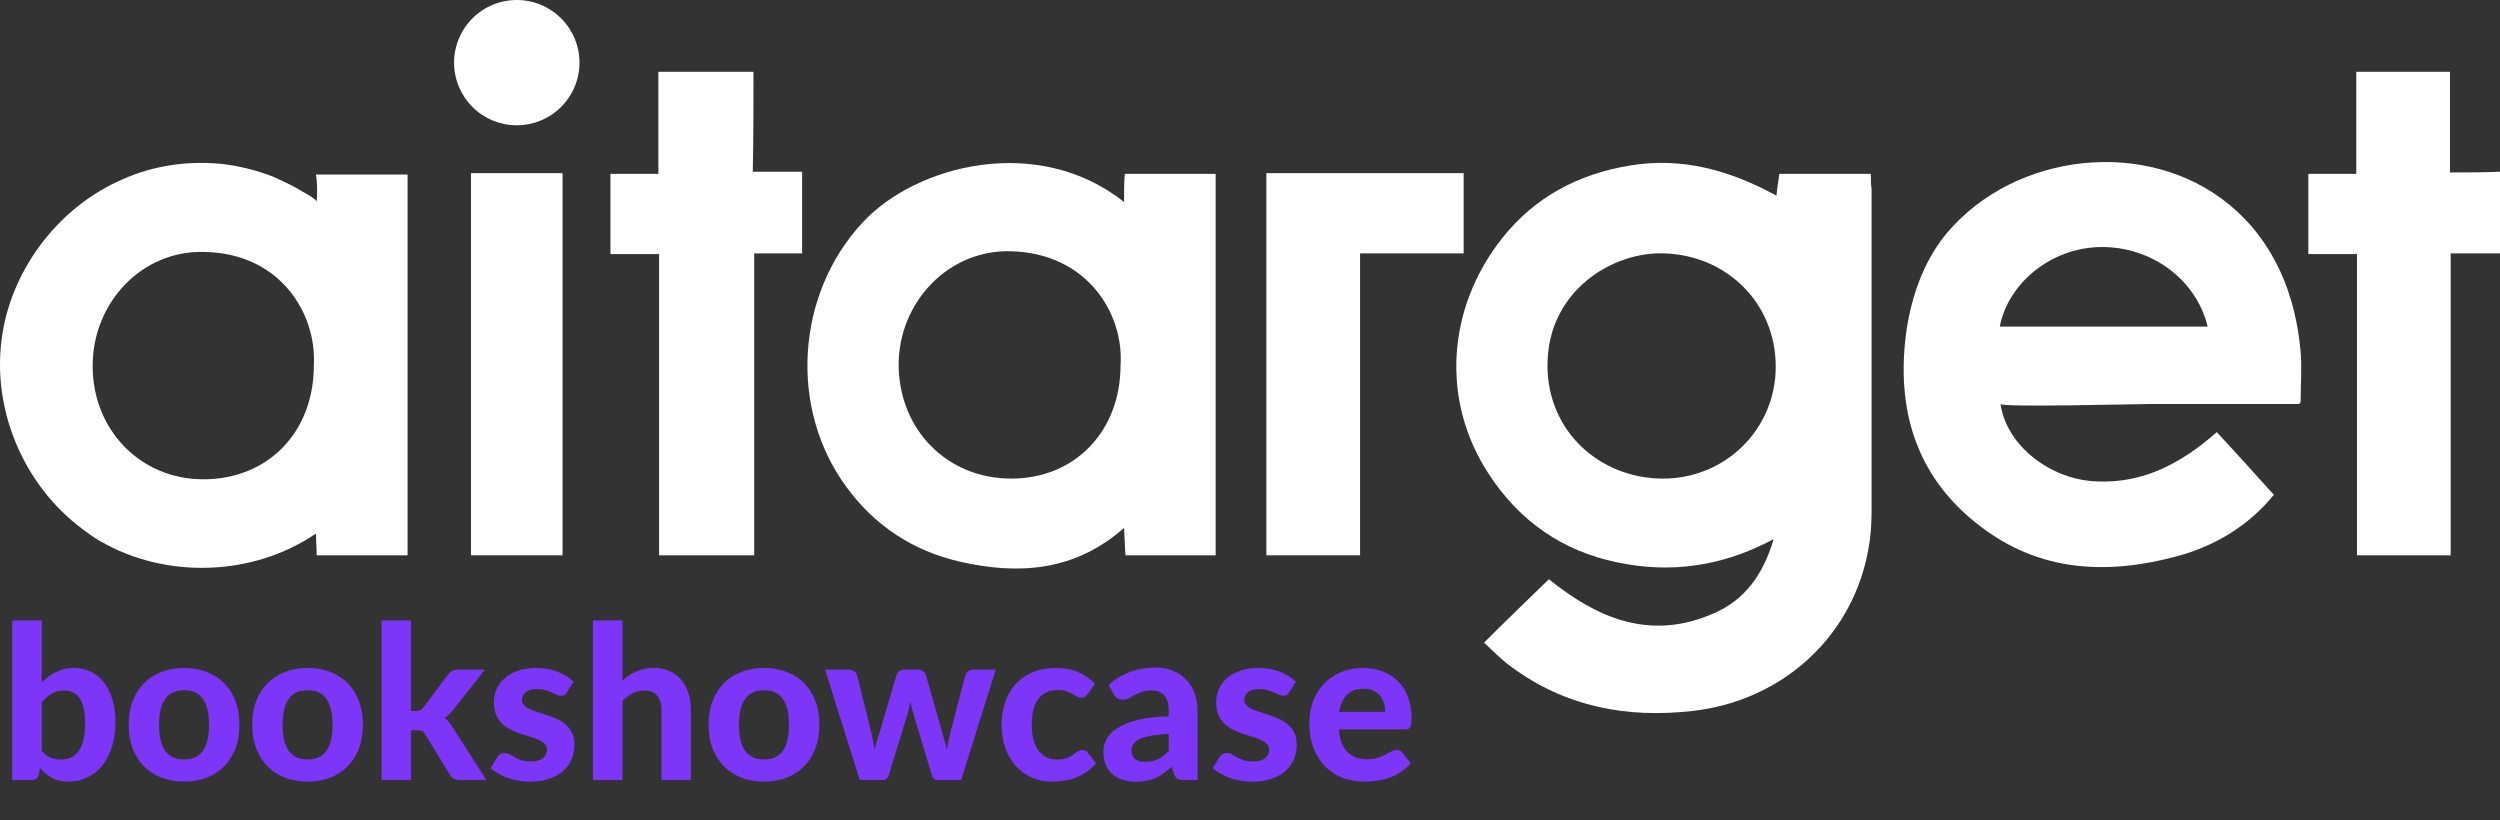 <svg width="125" height="41" viewBox="0 0 125 41" fill="none" xmlns="http://www.w3.org/2000/svg">
<rect x="0" y="0" width="125" height="41" fill="#333333" stroke="none"/>
<path d="M15.834 10.1C15.834 9.924 14.954 9.502 14.813 9.396C14.425 9.185 14.038 9.009 13.65 8.833C12.84 8.516 11.995 8.305 11.114 8.2C9.423 8.024 7.662 8.27 6.112 8.974C3.012 10.311 0.652 13.338 0.123 16.681C-0.475 20.376 1.145 24.247 4.139 26.464C4.421 26.675 4.703 26.886 5.02 27.062C8.296 28.962 12.664 28.822 15.799 26.675C15.799 27.027 15.834 27.414 15.834 27.766H20.378V8.727H15.799C15.869 9.15 15.869 9.607 15.834 10.1ZM15.693 18.264C15.693 21.608 13.404 23.965 10.163 23.965C7.028 23.965 4.632 21.502 4.632 18.299C4.632 15.097 7.133 12.493 10.233 12.598C14.002 12.669 15.834 15.66 15.693 18.264Z" fill="white"/>
<path d="M93.543 8.692H88.964C88.928 9.044 88.858 9.361 88.823 9.783C86.498 8.516 84.138 7.848 81.531 8.27C78.924 8.692 76.74 9.854 75.12 11.895C72.302 15.449 72.055 20.094 74.451 23.719C75.965 26.042 78.114 27.555 80.862 28.118C83.539 28.681 86.11 28.329 88.682 26.957C88.153 28.751 87.238 29.983 85.723 30.652C82.482 32.095 79.805 30.863 77.445 28.962C76.353 30.018 75.296 31.039 74.204 32.13C74.627 32.517 75.049 32.974 75.543 33.326C78.255 35.332 81.32 35.93 84.666 35.543C89.809 34.945 93.578 30.828 93.578 25.654V9.466C93.543 9.22 93.543 8.939 93.543 8.692ZM83.081 23.93C80.016 23.895 77.374 21.608 77.374 18.264C77.374 14.534 80.65 12.563 83.222 12.669C86.357 12.774 88.787 15.168 88.787 18.335C88.787 21.467 86.251 23.965 83.081 23.93Z" fill="white"/>
<path d="M56.203 10.1C51.906 6.686 45.812 8.235 43.135 11.12C39.788 14.71 39.436 20.446 42.324 24.352C43.733 26.288 45.671 27.555 47.996 28.083C50.919 28.751 53.737 28.575 56.203 26.394C56.239 26.957 56.239 27.344 56.274 27.766H60.783V8.692H56.239C56.203 9.15 56.203 9.572 56.203 10.1ZM56.027 18.264C56.027 21.572 53.737 23.93 50.567 23.93C47.362 23.93 44.966 21.502 44.931 18.264C44.931 15.062 47.467 12.458 50.567 12.563C54.372 12.669 56.203 15.695 56.027 18.264Z" fill="white"/>
<path d="M111.473 10.241C107.387 6.862 100.764 7.601 97.347 11.648C96.115 13.126 95.481 15.062 95.269 16.962C94.846 20.798 95.974 24.036 99.074 26.358C101.997 28.575 105.309 28.751 108.761 27.836C110.804 27.308 112.495 26.218 113.692 24.74C112.706 23.649 111.79 22.628 110.839 21.608C109.078 23.156 107.176 24.177 104.851 24.071C102.596 24 100.342 22.346 100.025 20.2C100.06 20.376 106.894 20.2 107.528 20.2H114.89C114.925 20.2 114.961 20.2 114.996 20.165C115.031 20.13 115.031 20.094 115.031 20.059C115.031 19.25 115.101 18.405 115.031 17.596C114.784 14.745 113.728 12.106 111.473 10.241ZM99.989 16.329C100.412 14.147 102.561 12.387 105.027 12.352C107.563 12.317 109.818 13.971 110.381 16.329H99.989Z" fill="white"/>
<path d="M37.674 3.59H32.919V8.692H30.523V12.704H32.954V27.766H37.71V12.669H40.105V8.587H37.639C37.674 6.898 37.674 5.244 37.674 3.59Z" fill="white"/>
<path d="M122.499 8.622V3.59H117.814V8.692H115.418V12.704H117.849V27.766H122.534V12.669H125V8.587C124.155 8.622 123.38 8.622 122.499 8.622Z" fill="white"/>
<path d="M73.182 8.657H63.319V27.766H68.004V12.669H73.182V8.657Z" fill="white"/>
<path d="M23.549 27.766H28.128V8.657H23.549V27.766Z" fill="white"/>
<path d="M28.974 3.132C28.974 3.963 28.643 4.759 28.055 5.347C27.467 5.934 26.67 6.264 25.838 6.264C25.007 6.264 24.209 5.934 23.622 5.347C23.034 4.759 22.703 3.963 22.703 3.132C22.703 2.301 23.034 1.505 23.622 0.917C24.209 0.33 25.007 0 25.838 0C26.67 0 27.467 0.33 28.055 0.917C28.643 1.505 28.974 2.301 28.974 3.132Z" fill="white"/>
<path d="M2.087 37.545C2.226 37.705 2.375 37.818 2.536 37.882C2.7 37.946 2.869 37.978 3.044 37.978C3.226 37.978 3.39 37.946 3.536 37.882C3.686 37.814 3.815 37.709 3.922 37.566C4.029 37.42 4.111 37.231 4.168 36.999C4.225 36.767 4.253 36.487 4.253 36.159C4.253 35.867 4.23 35.619 4.184 35.416C4.137 35.209 4.068 35.039 3.975 34.907C3.886 34.775 3.775 34.679 3.643 34.618C3.511 34.558 3.358 34.527 3.183 34.527C2.951 34.527 2.75 34.579 2.579 34.682C2.411 34.782 2.247 34.93 2.087 35.127V37.545ZM2.087 34.121C2.304 33.903 2.545 33.728 2.809 33.596C3.073 33.465 3.369 33.398 3.697 33.398C4.014 33.398 4.3 33.463 4.553 33.591C4.81 33.716 5.027 33.896 5.206 34.132C5.387 34.367 5.527 34.652 5.623 34.987C5.723 35.319 5.773 35.692 5.773 36.106C5.773 36.551 5.716 36.958 5.601 37.325C5.491 37.689 5.332 38.001 5.125 38.262C4.918 38.522 4.671 38.724 4.382 38.866C4.096 39.009 3.777 39.08 3.424 39.08C3.253 39.08 3.099 39.062 2.964 39.027C2.828 38.995 2.704 38.948 2.589 38.888C2.475 38.827 2.37 38.756 2.274 38.674C2.177 38.588 2.087 38.493 2.001 38.39L1.942 38.722C1.917 38.825 1.876 38.898 1.819 38.941C1.762 38.98 1.685 39 1.589 39H0.61V31.023H2.087V34.121ZM9.21 33.398C9.624 33.398 10.001 33.465 10.339 33.596C10.678 33.728 10.969 33.917 11.211 34.164C11.454 34.406 11.641 34.702 11.773 35.052C11.905 35.401 11.971 35.795 11.971 36.234C11.971 36.673 11.905 37.069 11.773 37.422C11.641 37.771 11.454 38.069 11.211 38.315C10.969 38.561 10.678 38.75 10.339 38.882C10.001 39.014 9.624 39.08 9.21 39.08C8.793 39.08 8.413 39.014 8.071 38.882C7.732 38.75 7.441 38.561 7.199 38.315C6.956 38.069 6.767 37.771 6.632 37.422C6.5 37.069 6.434 36.673 6.434 36.234C6.434 35.795 6.5 35.401 6.632 35.052C6.767 34.702 6.956 34.406 7.199 34.164C7.441 33.917 7.732 33.728 8.071 33.596C8.413 33.465 8.793 33.398 9.21 33.398ZM9.21 37.973C9.631 37.973 9.943 37.828 10.147 37.539C10.35 37.247 10.452 36.814 10.452 36.239C10.452 35.669 10.35 35.239 10.147 34.95C9.943 34.658 9.631 34.511 9.21 34.511C8.779 34.511 8.461 34.658 8.258 34.95C8.055 35.239 7.953 35.669 7.953 36.239C7.953 36.814 8.055 37.247 8.258 37.539C8.461 37.828 8.779 37.973 9.21 37.973ZM15.386 33.398C15.8 33.398 16.176 33.465 16.515 33.596C16.854 33.728 17.144 33.917 17.387 34.164C17.629 34.406 17.817 34.702 17.949 35.052C18.081 35.401 18.146 35.795 18.146 36.234C18.146 36.673 18.081 37.069 17.949 37.422C17.817 37.771 17.629 38.069 17.387 38.315C17.144 38.561 16.854 38.75 16.515 38.882C16.176 39.014 15.8 39.08 15.386 39.08C14.969 39.08 14.589 39.014 14.246 38.882C13.908 38.75 13.617 38.561 13.374 38.315C13.132 38.069 12.943 37.771 12.807 37.422C12.675 37.069 12.609 36.673 12.609 36.234C12.609 35.795 12.675 35.401 12.807 35.052C12.943 34.702 13.132 34.406 13.374 34.164C13.617 33.917 13.908 33.728 14.246 33.596C14.589 33.465 14.969 33.398 15.386 33.398ZM15.386 37.973C15.807 37.973 16.119 37.828 16.322 37.539C16.526 37.247 16.627 36.814 16.627 36.239C16.627 35.669 16.526 35.239 16.322 34.95C16.119 34.658 15.807 34.511 15.386 34.511C14.954 34.511 14.637 34.658 14.434 34.95C14.23 35.239 14.129 35.669 14.129 36.239C14.129 36.814 14.23 37.247 14.434 37.539C14.637 37.828 14.954 37.973 15.386 37.973ZM20.55 31.023V35.549H20.796C20.889 35.549 20.962 35.537 21.016 35.512C21.069 35.483 21.123 35.433 21.176 35.362L22.396 33.736C22.457 33.654 22.524 33.591 22.599 33.548C22.678 33.505 22.776 33.484 22.894 33.484H24.242L22.658 35.496C22.533 35.663 22.389 35.795 22.225 35.892C22.307 35.949 22.378 36.015 22.439 36.09C22.5 36.164 22.558 36.248 22.615 36.341L24.322 39H22.995C22.881 39 22.783 38.982 22.701 38.947C22.619 38.907 22.551 38.84 22.498 38.743L21.256 36.715C21.206 36.63 21.155 36.575 21.101 36.55C21.048 36.525 20.968 36.512 20.861 36.512H20.55V39H19.074V31.023H20.55ZM28.344 34.618C28.305 34.679 28.264 34.724 28.221 34.752C28.182 34.777 28.127 34.789 28.055 34.789C27.984 34.789 27.911 34.772 27.836 34.736C27.761 34.7 27.677 34.663 27.584 34.624C27.492 34.581 27.385 34.542 27.263 34.506C27.146 34.47 27.008 34.453 26.852 34.453C26.613 34.453 26.427 34.502 26.295 34.602C26.163 34.699 26.097 34.827 26.097 34.987C26.097 35.098 26.135 35.191 26.209 35.266C26.284 35.341 26.383 35.407 26.504 35.464C26.629 35.517 26.769 35.569 26.926 35.619C27.083 35.665 27.244 35.717 27.408 35.774C27.576 35.831 27.738 35.897 27.895 35.972C28.052 36.047 28.191 36.141 28.312 36.255C28.437 36.366 28.537 36.502 28.612 36.662C28.686 36.819 28.724 37.01 28.724 37.234C28.724 37.502 28.674 37.75 28.574 37.978C28.478 38.203 28.335 38.397 28.146 38.561C27.957 38.725 27.722 38.854 27.44 38.947C27.158 39.039 26.834 39.086 26.466 39.086C26.277 39.086 26.09 39.068 25.904 39.032C25.719 39 25.543 38.954 25.375 38.893C25.207 38.829 25.05 38.756 24.904 38.674C24.758 38.592 24.631 38.502 24.524 38.406L24.867 37.855C24.906 37.791 24.954 37.741 25.011 37.705C25.072 37.67 25.148 37.652 25.241 37.652C25.33 37.652 25.412 37.675 25.487 37.721C25.562 37.764 25.646 37.812 25.739 37.866C25.831 37.916 25.94 37.964 26.065 38.01C26.193 38.053 26.352 38.074 26.541 38.074C26.684 38.074 26.807 38.058 26.91 38.026C27.014 37.994 27.098 37.951 27.162 37.898C27.226 37.841 27.272 37.778 27.301 37.711C27.333 37.639 27.349 37.566 27.349 37.491C27.349 37.37 27.31 37.272 27.231 37.197C27.156 37.119 27.057 37.051 26.932 36.994C26.811 36.937 26.67 36.885 26.509 36.839C26.349 36.792 26.184 36.74 26.017 36.683C25.853 36.626 25.691 36.559 25.53 36.48C25.373 36.402 25.232 36.304 25.107 36.186C24.986 36.065 24.886 35.917 24.808 35.742C24.733 35.567 24.695 35.355 24.695 35.105C24.695 34.877 24.74 34.661 24.829 34.458C24.918 34.251 25.052 34.069 25.23 33.912C25.409 33.755 25.63 33.63 25.894 33.538C26.161 33.445 26.47 33.398 26.819 33.398C27.212 33.398 27.568 33.463 27.889 33.591C28.21 33.719 28.474 33.887 28.681 34.094L28.344 34.618ZM31.125 34.025C31.228 33.932 31.335 33.848 31.446 33.773C31.56 33.695 31.68 33.629 31.804 33.575C31.933 33.518 32.068 33.475 32.211 33.447C32.357 33.415 32.514 33.398 32.682 33.398C32.981 33.398 33.247 33.45 33.479 33.554C33.711 33.657 33.905 33.802 34.062 33.987C34.222 34.172 34.342 34.394 34.42 34.65C34.502 34.907 34.544 35.189 34.544 35.496V39H33.072V35.496C33.072 35.189 33.001 34.952 32.858 34.784C32.716 34.613 32.505 34.527 32.227 34.527C32.02 34.527 31.826 34.572 31.644 34.661C31.462 34.75 31.289 34.875 31.125 35.036V39H29.648V31.023H31.125V34.025ZM38.207 33.398C38.621 33.398 38.997 33.465 39.336 33.596C39.675 33.728 39.965 33.917 40.208 34.164C40.45 34.406 40.638 34.702 40.77 35.052C40.902 35.401 40.968 35.795 40.968 36.234C40.968 36.673 40.902 37.069 40.77 37.422C40.638 37.771 40.45 38.069 40.208 38.315C39.965 38.561 39.675 38.75 39.336 38.882C38.997 39.014 38.621 39.08 38.207 39.08C37.79 39.08 37.41 39.014 37.068 38.882C36.729 38.75 36.438 38.561 36.195 38.315C35.953 38.069 35.764 37.771 35.628 37.422C35.496 37.069 35.43 36.673 35.43 36.234C35.43 35.795 35.496 35.401 35.628 35.052C35.764 34.702 35.953 34.406 36.195 34.164C36.438 33.917 36.729 33.728 37.068 33.596C37.41 33.465 37.79 33.398 38.207 33.398ZM38.207 37.973C38.628 37.973 38.94 37.828 39.143 37.539C39.347 37.247 39.448 36.814 39.448 36.239C39.448 35.669 39.347 35.239 39.143 34.95C38.94 34.658 38.628 34.511 38.207 34.511C37.776 34.511 37.458 34.658 37.255 34.95C37.051 35.239 36.95 35.669 36.95 36.239C36.95 36.814 37.051 37.247 37.255 37.539C37.458 37.828 37.776 37.973 38.207 37.973ZM49.788 33.484L48.055 39H46.862C46.801 39 46.746 38.98 46.696 38.941C46.65 38.902 46.614 38.836 46.589 38.743L45.69 35.758C45.654 35.644 45.622 35.531 45.594 35.421C45.569 35.307 45.546 35.193 45.524 35.078C45.499 35.193 45.473 35.309 45.444 35.426C45.419 35.54 45.389 35.654 45.353 35.769L44.444 38.743C44.394 38.914 44.287 39 44.123 39H42.988L41.255 33.484H42.432C42.539 33.484 42.628 33.509 42.7 33.559C42.774 33.609 42.824 33.673 42.849 33.752L43.529 36.48C43.572 36.655 43.609 36.824 43.641 36.988C43.673 37.153 43.703 37.315 43.732 37.475C43.775 37.315 43.819 37.153 43.866 36.988C43.916 36.824 43.968 36.655 44.021 36.48L44.829 33.741C44.854 33.666 44.902 33.604 44.973 33.554C45.045 33.504 45.128 33.479 45.225 33.479H45.877C45.981 33.479 46.068 33.504 46.14 33.554C46.215 33.604 46.264 33.666 46.289 33.741L47.071 36.48C47.12 36.651 47.169 36.821 47.215 36.988C47.261 37.153 47.304 37.318 47.343 37.486C47.372 37.322 47.402 37.158 47.434 36.994C47.47 36.826 47.511 36.655 47.557 36.48L48.269 33.752C48.294 33.673 48.342 33.609 48.413 33.559C48.485 33.509 48.569 33.484 48.665 33.484H49.788ZM54.371 34.715C54.328 34.772 54.285 34.816 54.242 34.848C54.2 34.877 54.139 34.891 54.061 34.891C53.989 34.891 53.92 34.872 53.852 34.832C53.788 34.789 53.713 34.745 53.627 34.699C53.542 34.649 53.44 34.604 53.322 34.565C53.205 34.522 53.058 34.501 52.884 34.501C52.662 34.501 52.47 34.542 52.306 34.624C52.145 34.702 52.011 34.816 51.904 34.966C51.797 35.116 51.717 35.298 51.664 35.512C51.614 35.726 51.589 35.967 51.589 36.234C51.589 36.798 51.701 37.229 51.926 37.529C52.154 37.828 52.465 37.978 52.857 37.978C52.992 37.978 53.108 37.967 53.205 37.946C53.304 37.921 53.39 37.891 53.461 37.855C53.536 37.819 53.6 37.78 53.654 37.737C53.708 37.695 53.757 37.655 53.804 37.62C53.854 37.584 53.902 37.556 53.948 37.534C53.998 37.509 54.053 37.497 54.114 37.497C54.228 37.497 54.317 37.539 54.382 37.625L54.804 38.16C54.647 38.342 54.48 38.493 54.301 38.615C54.123 38.733 53.938 38.827 53.745 38.898C53.556 38.966 53.363 39.013 53.167 39.038C52.971 39.066 52.777 39.08 52.584 39.08C52.245 39.08 51.924 39.018 51.621 38.893C51.318 38.765 51.052 38.579 50.824 38.337C50.596 38.094 50.414 37.796 50.278 37.443C50.146 37.09 50.08 36.687 50.08 36.234C50.08 35.831 50.139 35.456 50.257 35.111C50.374 34.765 50.547 34.465 50.776 34.212C51.004 33.959 51.286 33.761 51.621 33.618C51.96 33.472 52.35 33.398 52.793 33.398C53.214 33.398 53.583 33.466 53.9 33.602C54.218 33.737 54.503 33.934 54.756 34.19L54.371 34.715ZM58.435 36.694C58.075 36.712 57.776 36.744 57.537 36.79C57.298 36.833 57.107 36.89 56.964 36.962C56.825 37.033 56.725 37.115 56.665 37.208C56.608 37.297 56.579 37.395 56.579 37.502C56.579 37.716 56.638 37.868 56.756 37.957C56.877 38.046 57.044 38.09 57.258 38.09C57.505 38.09 57.717 38.048 57.895 37.962C58.077 37.873 58.257 37.736 58.435 37.55V36.694ZM55.429 34.249C55.753 33.957 56.112 33.739 56.504 33.596C56.897 33.45 57.321 33.377 57.778 33.377C58.106 33.377 58.398 33.431 58.655 33.538C58.915 33.645 59.135 33.794 59.313 33.987C59.495 34.176 59.634 34.403 59.73 34.666C59.827 34.93 59.875 35.219 59.875 35.533V39H59.201C59.062 39 58.955 38.98 58.88 38.941C58.808 38.902 58.749 38.82 58.703 38.695L58.585 38.342C58.446 38.463 58.311 38.57 58.179 38.663C58.05 38.756 57.917 38.834 57.778 38.898C57.638 38.959 57.489 39.005 57.328 39.038C57.171 39.07 56.995 39.086 56.798 39.086C56.556 39.086 56.335 39.053 56.135 38.989C55.935 38.925 55.762 38.831 55.616 38.706C55.473 38.577 55.363 38.419 55.284 38.23C55.206 38.041 55.167 37.823 55.167 37.577C55.167 37.374 55.218 37.17 55.322 36.967C55.425 36.764 55.602 36.58 55.852 36.416C56.105 36.248 56.44 36.111 56.857 36.004C57.278 35.893 57.804 35.831 58.435 35.817V35.533C58.435 35.187 58.362 34.934 58.216 34.773C58.07 34.609 57.859 34.527 57.585 34.527C57.382 34.527 57.212 34.552 57.077 34.602C56.941 34.649 56.822 34.7 56.718 34.757C56.618 34.811 56.524 34.863 56.435 34.913C56.346 34.959 56.242 34.982 56.124 34.982C56.021 34.982 55.934 34.957 55.862 34.907C55.794 34.854 55.737 34.791 55.691 34.72L55.429 34.249ZM64.457 34.618C64.417 34.679 64.376 34.724 64.334 34.752C64.294 34.777 64.239 34.789 64.168 34.789C64.096 34.789 64.023 34.772 63.948 34.736C63.873 34.7 63.79 34.663 63.697 34.624C63.604 34.581 63.497 34.542 63.376 34.506C63.258 34.47 63.121 34.453 62.964 34.453C62.725 34.453 62.539 34.502 62.408 34.602C62.276 34.699 62.21 34.827 62.21 34.987C62.21 35.098 62.247 35.191 62.322 35.266C62.397 35.341 62.495 35.407 62.616 35.464C62.741 35.517 62.882 35.569 63.039 35.619C63.196 35.665 63.356 35.717 63.52 35.774C63.688 35.831 63.85 35.897 64.007 35.972C64.164 36.047 64.303 36.141 64.424 36.255C64.549 36.366 64.649 36.502 64.724 36.662C64.799 36.819 64.837 37.01 64.837 37.234C64.837 37.502 64.787 37.75 64.687 37.978C64.59 38.203 64.448 38.397 64.259 38.561C64.07 38.725 63.834 38.854 63.553 38.947C63.271 39.039 62.946 39.086 62.579 39.086C62.39 39.086 62.203 39.068 62.017 39.032C61.832 39 61.655 38.954 61.487 38.893C61.32 38.829 61.163 38.756 61.017 38.674C60.87 38.592 60.744 38.502 60.637 38.406L60.979 37.855C61.018 37.791 61.066 37.741 61.124 37.705C61.184 37.67 61.261 37.652 61.354 37.652C61.443 37.652 61.525 37.675 61.6 37.721C61.675 37.764 61.758 37.812 61.851 37.866C61.944 37.916 62.053 37.964 62.178 38.01C62.306 38.053 62.465 38.074 62.654 38.074C62.796 38.074 62.919 38.058 63.023 38.026C63.126 37.994 63.21 37.951 63.274 37.898C63.339 37.841 63.385 37.778 63.413 37.711C63.446 37.639 63.462 37.566 63.462 37.491C63.462 37.37 63.422 37.272 63.344 37.197C63.269 37.119 63.169 37.051 63.044 36.994C62.923 36.937 62.782 36.885 62.622 36.839C62.461 36.792 62.297 36.74 62.129 36.683C61.965 36.626 61.803 36.559 61.642 36.48C61.486 36.402 61.345 36.304 61.22 36.186C61.099 36.065 60.999 35.917 60.92 35.742C60.845 35.567 60.808 35.355 60.808 35.105C60.808 34.877 60.852 34.661 60.942 34.458C61.031 34.251 61.165 34.069 61.343 33.912C61.521 33.755 61.742 33.63 62.006 33.538C62.274 33.445 62.582 33.398 62.932 33.398C63.324 33.398 63.681 33.463 64.002 33.591C64.323 33.719 64.587 33.887 64.794 34.094L64.457 34.618ZM69.26 35.592C69.26 35.439 69.238 35.292 69.195 35.153C69.156 35.014 69.092 34.891 69.003 34.784C68.914 34.677 68.801 34.593 68.666 34.533C68.53 34.468 68.368 34.436 68.179 34.436C67.826 34.436 67.549 34.536 67.35 34.736C67.15 34.936 67.02 35.221 66.959 35.592H69.26ZM66.938 36.469C66.984 36.987 67.13 37.365 67.376 37.604C67.626 37.843 67.951 37.962 68.35 37.962C68.553 37.962 68.728 37.939 68.874 37.892C69.024 37.843 69.154 37.789 69.265 37.732C69.379 37.671 69.481 37.618 69.57 37.572C69.663 37.522 69.754 37.497 69.843 37.497C69.957 37.497 70.046 37.539 70.11 37.625L70.538 38.16C70.381 38.342 70.208 38.493 70.019 38.615C69.83 38.733 69.634 38.827 69.431 38.898C69.228 38.966 69.022 39.013 68.816 39.038C68.609 39.066 68.409 39.08 68.216 39.08C67.831 39.08 67.471 39.018 67.136 38.893C66.804 38.765 66.513 38.577 66.264 38.331C66.018 38.082 65.823 37.773 65.68 37.406C65.538 37.038 65.466 36.612 65.466 36.127C65.466 35.752 65.527 35.399 65.648 35.068C65.773 34.736 65.952 34.447 66.183 34.201C66.415 33.955 66.697 33.761 67.029 33.618C67.36 33.472 67.735 33.398 68.152 33.398C68.505 33.398 68.83 33.456 69.126 33.57C69.425 33.68 69.682 33.843 69.896 34.057C70.114 34.271 70.281 34.535 70.399 34.848C70.52 35.159 70.581 35.514 70.581 35.913C70.581 36.024 70.576 36.115 70.565 36.186C70.554 36.257 70.537 36.314 70.512 36.357C70.487 36.4 70.453 36.43 70.41 36.448C70.367 36.462 70.312 36.469 70.244 36.469H66.938Z" fill="#7D35F7"/>
</svg>
